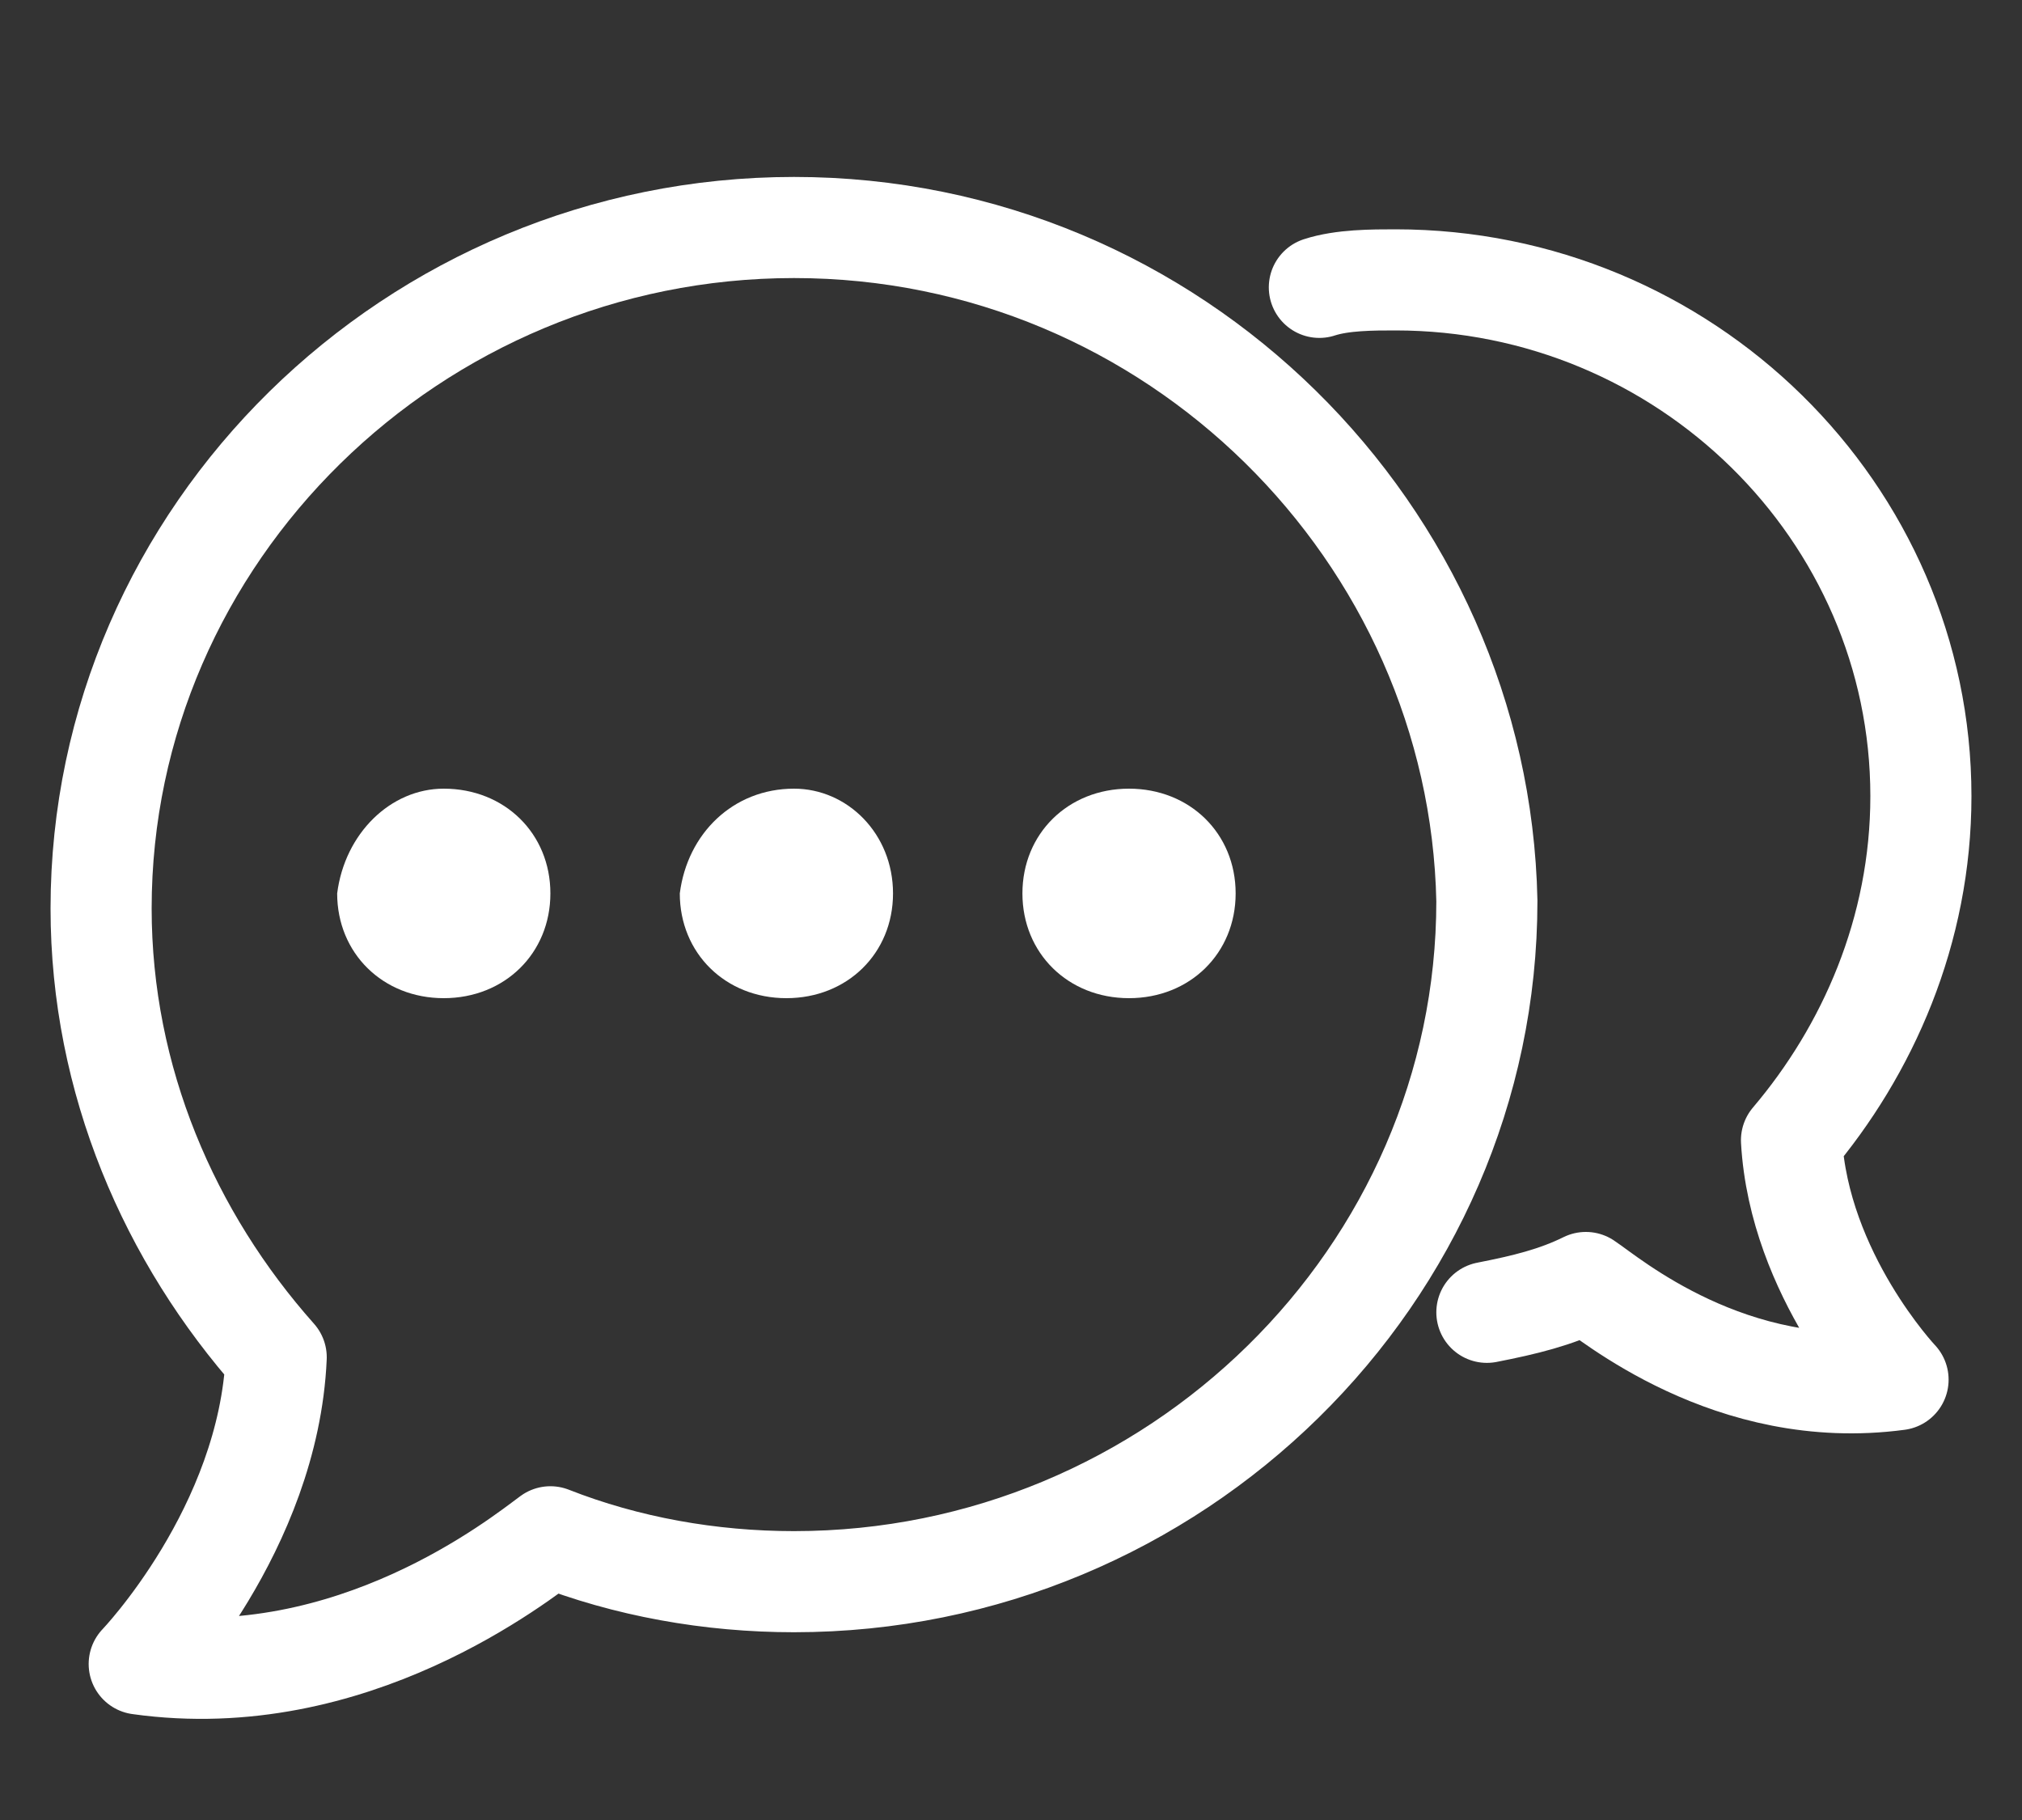 <svg width="20" height="18" viewBox="0 0 20 18" fill="none" xmlns="http://www.w3.org/2000/svg">
<rect x="0" y="0" width="20" height="18" fill="#333333" stroke="none"/>
<path d="M7.854 2.25C4.088 2.25 1 5.284 1 8.984C1 10.686 1.678 12.239 2.732 13.424C2.657 15.125 1.377 16.457 1.377 16.457C3.485 16.753 5.142 15.421 5.444 15.199C6.197 15.495 7.025 15.643 7.854 15.643C11.619 15.643 14.707 12.61 14.707 8.91C14.632 5.284 11.619 2.25 7.854 2.25Z" stroke="#FFF" stroke-miterlimit="10" stroke-linecap="round" stroke-linejoin="round"/>
<path d="M5.444 8.836C5.444 9.428 4.992 9.872 4.389 9.872C3.787 9.872 3.335 9.428 3.335 8.836C3.41 8.244 3.862 7.8 4.389 7.8C4.992 7.8 5.444 8.244 5.444 8.836Z" fill="#FFF"/>
<path d="M8.833 8.836C8.833 9.428 8.381 9.872 7.778 9.872C7.176 9.872 6.724 9.428 6.724 8.836C6.799 8.244 7.251 7.8 7.854 7.8C8.381 7.8 8.833 8.244 8.833 8.836Z" fill="#FFF"/>
<path d="M12.222 8.836C12.222 9.428 11.77 9.872 11.167 9.872C10.565 9.872 10.113 9.428 10.113 8.836C10.113 8.244 10.565 7.8 11.167 7.8C11.77 7.8 12.222 8.244 12.222 8.836Z" fill="#FFF"/>
<path d="M13.05 2.842C13.276 2.768 13.577 2.768 13.803 2.768C16.665 2.768 19 5.062 19 7.874C19 9.206 18.473 10.39 17.72 11.277C17.795 12.61 18.774 13.645 18.774 13.645C17.117 13.867 15.912 12.832 15.686 12.684C15.385 12.832 15.084 12.905 14.707 12.979" stroke="#FFF" stroke-miterlimit="10" stroke-linecap="round" stroke-linejoin="round"/>
</svg>

